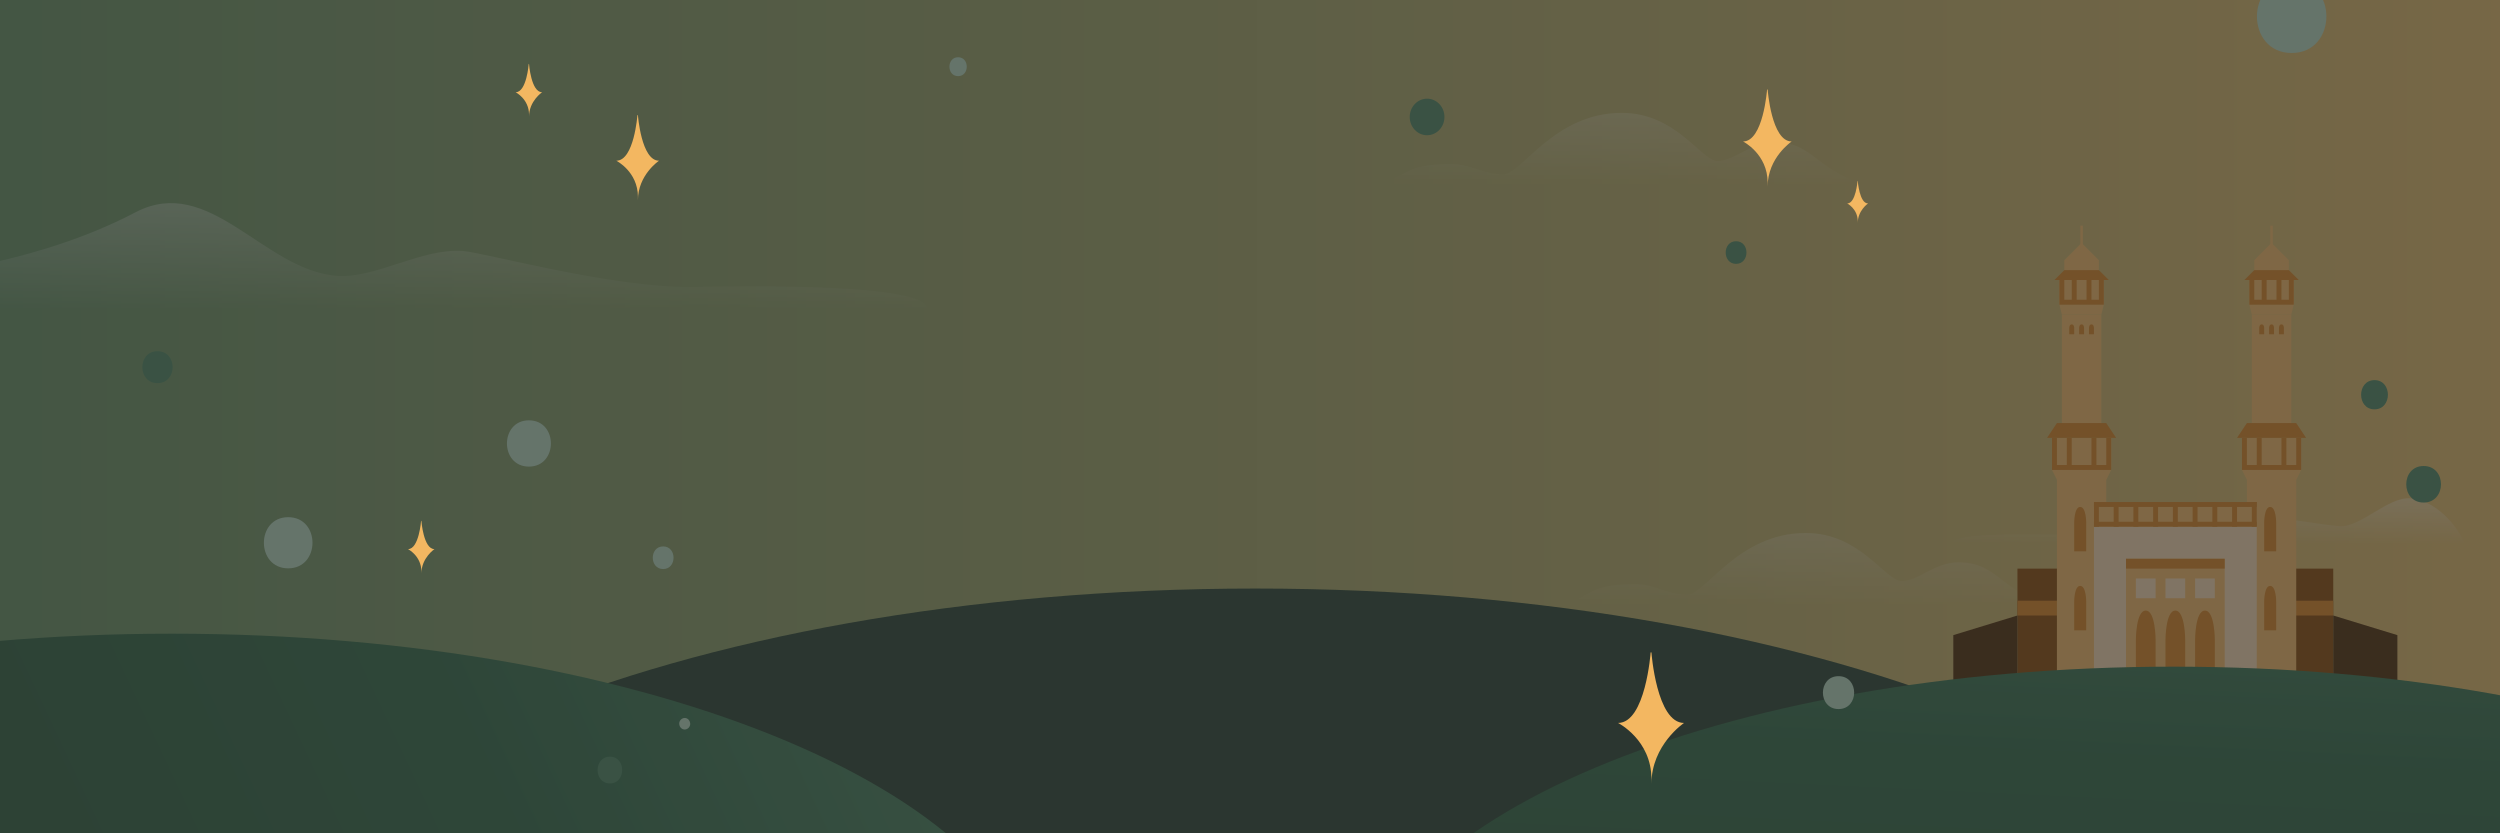 <svg width="1440" height="480" fill="none" xmlns="http://www.w3.org/2000/svg">
  <rect width="100%" height="100%" fill="#808080" stroke="none"/>
  <g clip-path="url(#clip0)">
    <path d="M0 0h1440v480H0V0z" fill="url(#paint0_linear)"/>
    <path d="M534 178s-252.019-.358-434.068-.358C27.922 177.642-224 178-224 178c0-23.086 180.592 7.961 302.066-55.724 42.557-22.313 73.598 33.148 115.806 36.619 22.035 1.815 49.035-16.16 72.884-14.329 12.35.947 86.871 21.501 132.003 20.697C487.84 163.671 534 167.97 534 178z" fill="url(#paint1_linear)"/>
    <path d="M1021.51 81.898c-13.03.13-22.879 10.966-32.268 10.801-9.39-.164-23.57-27.699-55.116-27.699-39.157 0-57.653 35.368-68.166 35.368-11.878 0-18.458-5.926-30.095-5.926-30.521 0-25.021 9.405-47.865 12.72h291.89c-34.45-6.794-33.69-25.508-58.38-25.264z" fill="url(#paint2_linear)"/>
    <path d="M1127.51 323.898c-13.03.13-22.88 10.966-32.27 10.801-9.39-.164-23.57-27.699-55.11-27.699-39.16 0-57.657 35.368-68.17 35.368-11.878 0-18.458-5.926-30.095-5.926-30.521 0-25.021 9.405-47.865 12.72h291.89c-34.45-6.794-33.69-25.508-58.38-25.264z" fill="url(#paint3_linear)"/>
    <path d="M1419.1 313.04s-24.35.238-121.77.238c-38.53 0-173.33.195-173.33.195 0-12.566 132.17 1.3 157.73-9.533 23.77-10.071 43.28-2.756 65.87-.867 11.79.988 27.97-17.03 40.73-16.033 17.87 1.395 30.77 22.061 30.77 26z" fill="url(#paint4_linear)"/>
    <path d="M1343.95 327.526h-181.9V400h181.9v-72.474z" fill="#854400"/>
    <path d="M1343.95 346h-181.9v8.526h181.9V346z" fill="#D6801C"/>
    <path d="M1213.21 276.369h-28.42V400h28.42V276.369zM1322.63 276.369h-28.42V400h28.42V276.369zM1210.37 181.158h-22.74v62.526h22.74v-62.526zM1319.79 181.158h-22.74v62.526h22.74v-62.526zM1208.95 149.895l-9.95-9.948-9.95 9.948v8.526h19.9v-8.526zM1318.37 149.895l-9.95-9.948-9.95 9.948v8.526h19.9v-8.526zM1216.05 252.21h-34.1v17.053h34.1V252.21zM1325.47 252.21h-34.1v17.053h34.1V252.21zM1216.05 270.684h-34.1l2.84 5.684h28.42l2.84-5.684zM1325.47 270.684h-34.1l2.84 5.684h28.42l2.84-5.684z" fill="#F3B761"/>
    <path d="M1299.89 289.158h-93.78V400h93.78V289.158z" fill="#F5D8AF"/>
    <path d="M1299.89 289.158h-93.78v14.21h93.78v-14.21zM1281.42 321.842h-56.84V400h56.84v-78.158z" fill="#F3B761"/>
    <path d="M1281.42 321.842h-56.84v5.685h56.84v-5.685z" fill="#D6801C"/>
    <path d="M1199.71 130h-1.42v17.053h1.42V130zM1309.13 130h-1.42v17.053h1.42V130z" fill="#F3B761"/>
    <path d="M1241.63 333.21h-11.37v11.369h11.37V333.21zM1258.68 333.21h-11.36v11.369h11.36V333.21zM1275.74 333.21h-11.37v11.369h11.37V333.21z" fill="#F5D8AF"/>
    <path d="M1241.63 400h-11.37v-31.405s0-16.911 5.69-16.911c5.68 0 5.68 16.911 5.68 16.911V400zM1201.84 317.579h-7.1v-16.626s0-8.953 3.46-8.953 3.46 8.953 3.46 8.953v16.626h.18zM1311.26 317.579h-7.1v-16.626s0-8.953 3.46-8.953 3.46 8.953 3.46 8.953v16.626h.18zM1201.84 363.053h-7.1v-16.627s0-8.952 3.46-8.952 3.46 8.952 3.46 8.952v16.627h.18zM1311.26 363.053h-7.1v-16.627s0-8.952 3.46-8.952 3.46 8.952 3.46 8.952v16.627h.18zM1200.33 192.526h-2.75v-3.694s0-1.99 1.42-1.99 1.42 1.99 1.42 1.99v3.694h-.09zM1309.75 192.526H1307v-3.694s0-1.99 1.42-1.99 1.42 1.99 1.42 1.99v3.694h-.09zM1206.01 192.526h-2.75v-3.694s0-1.99 1.42-1.99c1.43 0 1.43 1.99 1.43 1.99v3.694h-.1zM1315.43 192.526h-2.75v-3.694s0-1.99 1.42-1.99c1.43 0 1.43 1.99 1.43 1.99v3.694h-.1zM1194.64 192.526h-2.75v-3.694s0-1.99 1.43-1.99c1.42 0 1.42 1.99 1.42 1.99v3.694h-.1zM1304.06 192.526h-2.74v-3.694s0-1.99 1.42-1.99 1.42 1.99 1.42 1.99v3.694h-.1zM1258.68 400h-11.36v-31.405s0-16.911 5.68-16.911 5.68 16.911 5.68 16.911V400zM1275.74 400h-11.37v-31.405s0-16.911 5.68-16.911c5.69 0 5.69 16.911 5.69 16.911V400zM1208.95 289.158h-2.84v14.21h2.84v-14.21zM1299.89 289.158h-2.84v14.21h2.84v-14.21zM1254.42 289.158h-2.84v14.21h2.84v-14.21zM1231.68 289.158h-2.84v14.21h2.84v-14.21zM1220.32 289.158h-2.85v14.21h2.85v-14.21zM1243.05 289.158h-2.84v14.21h2.84v-14.21zM1265.79 289.158h-2.84v14.21h2.84v-14.21zM1288.53 289.158h-2.85v14.21h2.85v-14.21zM1277.16 289.158h-2.84v14.21h2.84v-14.21z" fill="#D6801C"/>
    <path d="M1299.89 289.158h-93.78V292h93.78v-2.842zM1299.89 300.526h-93.78v2.842h93.78v-2.842z" fill="#D6801C"/>
    <path d="M1211.79 161.263h-25.58v14.211h25.58v-14.211zM1321.21 161.263h-25.58v14.211h25.58v-14.211z" fill="#F3B761"/>
    <path d="M1211.79 175.474h-25.58l1.42 5.684h22.74l1.42-5.684zM1321.21 175.474h-25.58l1.42 5.684h22.74l1.42-5.684z" fill="#F3B761"/>
    <path d="M1218.89 252.211h-39.78l5.68-8.526h28.42l5.68 8.526zM1328.32 252.211h-39.79l5.68-8.526h28.42l5.69 8.526zM1216.05 267.842h-34.1v2.842h34.1v-2.842zM1325.47 267.842h-34.1v2.842h34.1v-2.842z" fill="#D6801C"/>
    <path d="M1184.79 252.21h-2.84v15.632h2.84V252.21zM1294.21 252.21h-2.84v15.632h2.84V252.21zM1216.05 252.21h-2.84v15.632h2.84V252.21zM1325.47 252.21h-2.84v15.632h2.84V252.21zM1193.32 252.21h-2.85v15.632h2.85V252.21zM1302.74 252.21h-2.85v15.632h2.85V252.21zM1207.53 252.21h-2.85v15.632h2.85V252.21zM1316.95 252.21h-2.84v15.632h2.84V252.21zM1214.63 161.263h-31.26l5.68-5.684h19.9l5.68 5.684zM1324.05 161.263h-31.26l5.68-5.684h19.9l5.68 5.684zM1298.47 161.263h-2.84v11.369h2.84v-11.369zM1321.21 161.263h-2.84v11.369h2.84v-11.369zM1305.58 161.263h-2.84v11.369h2.84v-11.369zM1314.11 161.263h-2.85v11.369h2.85v-11.369zM1211.79 172.632h-25.58v2.842h25.58v-2.842zM1321.21 172.632h-25.58v2.842h25.58v-2.842zM1189.05 161.263h-2.84v11.369h2.84v-11.369zM1211.79 161.263h-2.84v11.369h2.84v-11.369zM1196.16 161.263h-2.84v11.369h2.84v-11.369zM1204.68 161.263h-2.84v11.369h2.84v-11.369z" fill="#D6801C"/>
    <path d="M1162.05 400h-36.94v-34.174l36.94-11.3V400zM1343.95 400h36.94v-34.174l-36.94-11.3V400z" fill="#472600"/>
    <path d="M723 846c332.48 0 602-113.496 602-253.5 0-140.004-269.52-253.5-602-253.5-332.475 0-602 113.496-602 253.5C121 732.504 390.525 846 723 846z" fill="#203D2C"/>
    <path d="M1252 781c260.13 0 471-88.872 471-198.5 0-109.629-210.87-198.5-471-198.5-260.126 0-471 88.871-471 198.5C781 692.128 991.874 781 1252 781z" fill="url(#paint5_linear)"/>
    <path d="M99 788c276.695 0 501-94.692 501-211.5S375.695 365 99 365s-501 94.692-501 211.5S-177.695 788 99 788z" fill="url(#paint6_linear)"/>
    <path d="M822 77.894c5.523 0 10-4.712 10-10.526 0-5.813-4.477-10.526-10-10.526s-10 4.713-10 10.526c0 5.814 4.477 10.526 10 10.526zM351.306 451.246c9.413 0 9.436-15.408 0-15.408-9.413 0-9.435 15.408 0 15.408z" fill="#45835F"/>
    <path d="M304.664 268.766c16.865 0 16.906-26.661 0-26.661-16.865 0-16.906 26.661 0 26.661zM381.983 327.774c7.972 0 7.983-13.037 0-13.037-7.972 0-7.983 13.037 0 13.037z" fill="#B1D6BF"/>
    <path d="M999.983 151.985c7.967 0 7.987-13.038 0-13.038-7.972 0-7.983 13.038 0 13.038zM90.72 220.668c11.616 0 11.633-18.356 0-18.356-11.618 0-11.635 18.356 0 18.356z" fill="#45835F"/>
    <path d="M551.862 43.853c6.656 0 6.656-10.88 0-10.88-6.636 0-6.657 10.88 0 10.88zM394.393 420.211c1.657 0 3.239-1.533 3.163-3.333-.076-1.806-1.392-3.333-3.163-3.333-1.658 0-3.24 1.533-3.164 3.333.076 1.806 1.392 3.333 3.164 3.333zM1320.01 30.526c26.62 0 26.68-42.105 0-42.105s-26.68 42.105 0 42.105zM166.008 327.368c18.635 0 18.677-29.473 0-29.473s-18.677 29.473 0 29.473z" fill="#B1D6BF"/>
    <path d="M1367.72 235.789c10.29 0 10.31-16.842 0-16.842-10.28 0-10.31 16.842 0 16.842z" fill="#45835F"/>
    <path d="M1059 408.421c11.99 0 12.01-18.947 0-18.947-11.99 0-12.01 18.947 0 18.947z" fill="#B1D6BF"/>
    <path d="M1396.01 289.474c13.31 0 13.34-21.053 0-21.053-13.35 0-13.35 21.053 0 21.053z" fill="#45835F"/>
    <path opacity=".6" fill="#323232" d="M0-177h1440v750H0z"/>
    <path d="M367.443 115.299c0-14.563 12.155-22.724 12.155-22.724-10.236 0-12.155-26.26-12.155-26.26h-.288s-1.919 26.26-12.155 26.26c0 0 12.443 6.268 12.443 20.83v1.894zM951.222 451.579c0-22.532 18.778-35.16 18.778-35.16-15.813 0-18.778-40.629-18.778-40.629h-.444s-2.965 40.629-18.778 40.629c0 0 19.222 9.698 19.222 32.23v2.93zM304.718 67.23c0-9.034 7.537-14.096 7.537-14.096-6.35 0-7.537-16.292-7.537-16.292h-.18S303.344 53.134 297 53.134c0 0 7.718 3.889 7.718 12.921v1.174zM242.718 330.387c0-9.033 7.537-14.095 7.537-14.095-6.35 0-7.537-16.292-7.537-16.292h-.18s-1.194 16.292-7.538 16.292c0 0 7.718 3.888 7.718 12.921v1.174zM1018.17 107.369c0-16.584 13.83-25.879 13.83-25.879-11.66 0-13.83-29.91-13.83-29.91h-.34s-2.19 29.91-13.83 29.91c0 0 14.17 7.14 14.17 23.723v2.156zM1070.07 128.421c0-7.196 5.93-11.23 5.93-11.23-5 0-5.93-12.98-5.93-12.98h-.14s-.94 12.98-5.93 12.98c0 0 6.07 3.098 6.07 10.295v.935z" fill="#F3B761"/>
  </g>
  <defs>
    <linearGradient id="paint0_linear" x1="-286" y1="317.895" x2="1734" y2="317.895" gradientUnits="userSpaceOnUse">
      <stop stop-color="#45835F"/>
      <stop offset="1" stop-color="#F8C066"/>
    </linearGradient>
    <linearGradient id="paint1_linear" x1="155.711" y1="73.023" x2="155.711" y2="178" gradientUnits="userSpaceOnUse">
      <stop stop-color="#fff" stop-opacity=".5"/>
      <stop offset="1" stop-color="#fff" stop-opacity="0"/>
    </linearGradient>
    <linearGradient id="paint2_linear" x1="933.946" y1="107.161" x2="933.946" y2="-47" gradientUnits="userSpaceOnUse">
      <stop stop-color="#fff" stop-opacity="0"/>
      <stop offset="1" stop-color="#fff" stop-opacity=".7"/>
    </linearGradient>
    <linearGradient id="paint3_linear" x1="1039.95" y1="349.161" x2="1039.95" y2="195" gradientUnits="userSpaceOnUse">
      <stop stop-color="#fff" stop-opacity="0"/>
      <stop offset="1" stop-color="#fff" stop-opacity=".7"/>
    </linearGradient>
    <linearGradient id="paint4_linear" x1="1271.55" y1="251" x2="1271.55" y2="313" gradientUnits="userSpaceOnUse">
      <stop stop-color="#fff" stop-opacity=".71"/>
      <stop offset="1" stop-color="#fff" stop-opacity="0"/>
    </linearGradient>
    <linearGradient id="paint5_linear" x1="970" y1="775" x2="995.332" y2="239.268" gradientUnits="userSpaceOnUse">
      <stop stop-color="#214D2E"/>
      <stop offset=".651" stop-color="#286442"/>
      <stop offset="1" stop-color="#45835F"/>
    </linearGradient>
    <linearGradient id="paint6_linear" x1="-200.962" y1="781.607" x2="602.069" y2="404.971" gradientUnits="userSpaceOnUse">
      <stop stop-color="#214D2E"/>
      <stop offset=".651" stop-color="#286442"/>
      <stop offset="1" stop-color="#45835F"/>
    </linearGradient>
    <clipPath id="clip0">
      <path fill="#fff" d="M0 0h1440v480H0z"/>
    </clipPath>
  </defs>
</svg>
